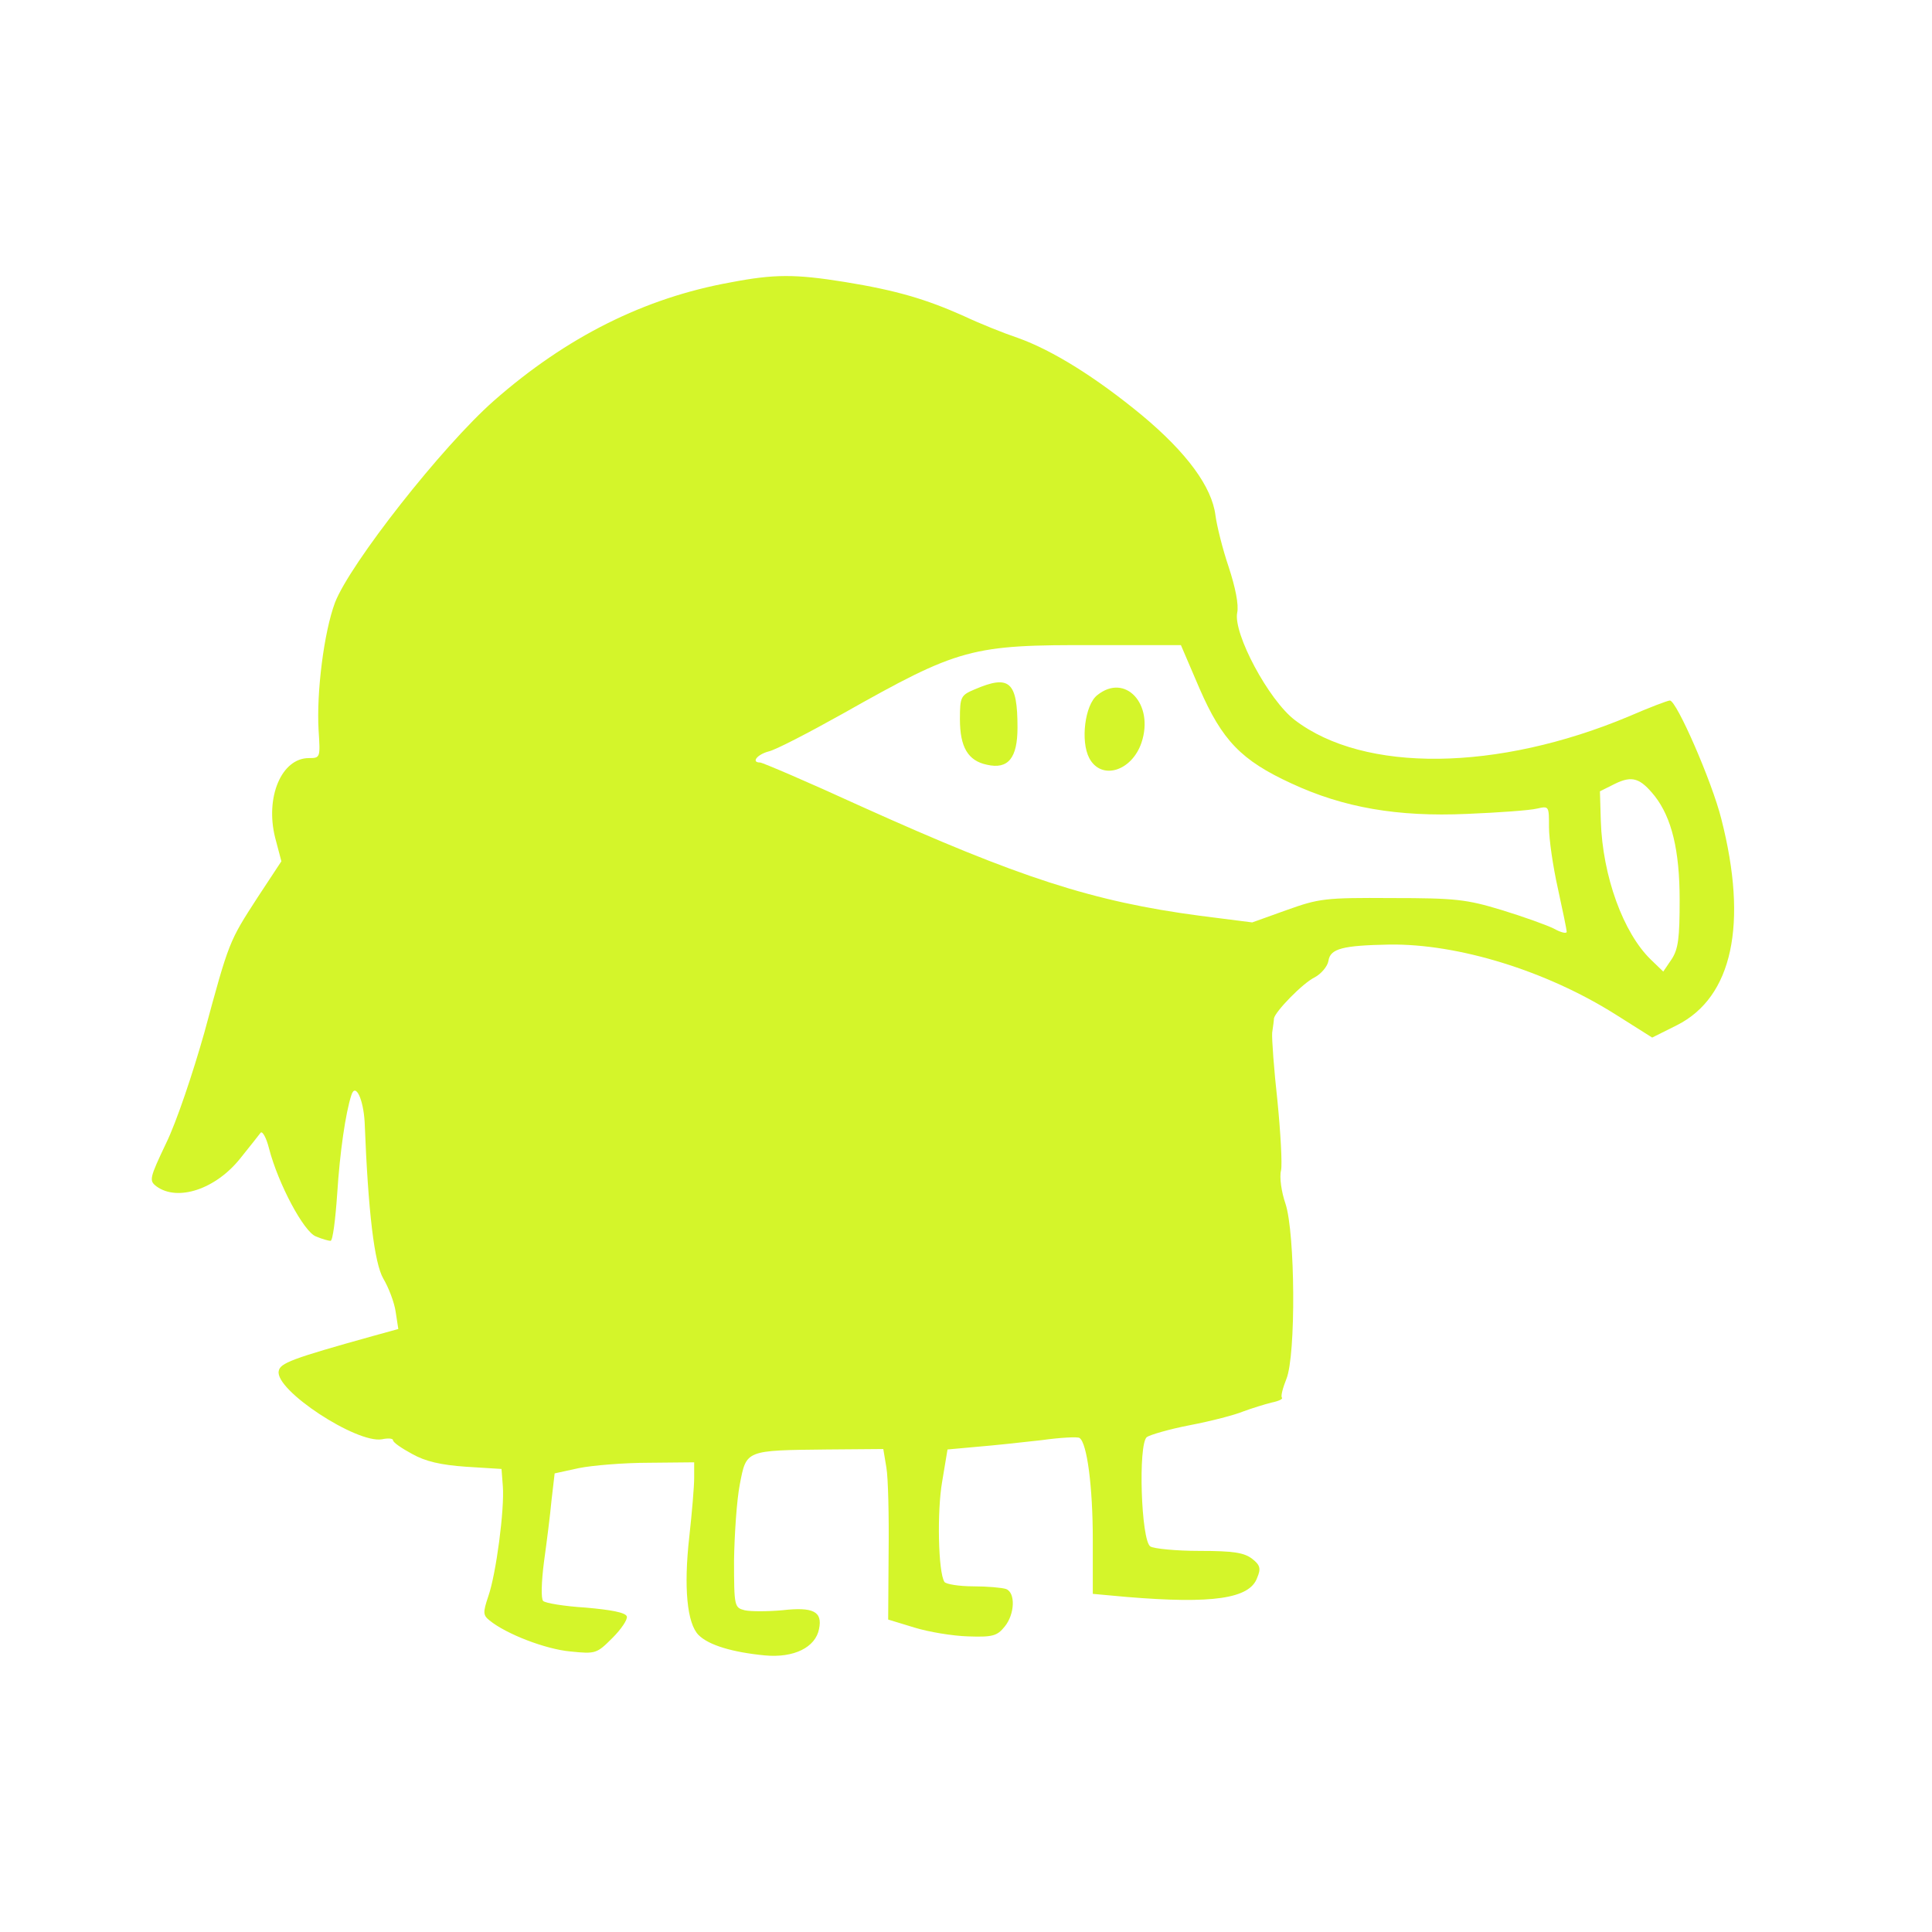 <svg id="SvgjsSvg1001" width="288" height="288" xmlns="http://www.w3.org/2000/svg" version="1.1" xmlns:xlink="http://www.w3.org/1999/xlink" xmlns:svgjs="http://svgjs.com/svgjs"><defs id="SvgjsDefs1002"></defs><g id="SvgjsG1008" transform="matrix(0.917,0,0,0.917,11.706,11.991)"><svg xmlns="http://www.w3.org/2000/svg" width="288" height="288" version="1.0" viewBox="0 0 400 400"><g transform="matrix(.1 0 0 -.1 0 400)" fill="#d4f52a" class="color000 svgShape"><path d="M1472 3544 c-194 -35 -370 -123 -534 -267 -117 -103 -325 -368 -359-456 -25 -67 -42 -203 -37 -288 4 -62 4 -63 -22 -63 -62 0 -99 -89 -76 -180
l14 -53 -54 -82 c-64 -99 -64 -98 -120 -305 -26 -92 -63 -202 -86 -249 -38
-80 -39 -85 -22 -98 48 -35 134 -6 189 63 22 27 42 53 46 58 4 5 13 -11 19
-35 21 -81 79 -189 106 -199 14 -6 29 -10 33 -10 5 0 11 48 15 106 6 95 19
183 32 223 9 29 27 -8 30 -61 8 -205 22 -318 42 -353 12 -20 25 -54 28 -75 l6
-39 -58 -16 c-183 -51 -209 -61 -212 -79 -9 -43 176 -164 233 -154 14 3 25 2
25 -2 0 -5 19 -18 43 -31 30 -17 65 -25 122 -29 l80 -5 3 -39 c4 -51 -15 -198
-33 -249 -12 -36 -12 -42 3 -54 38 -31 127 -65 182 -70 58 -6 60 -5 96 31 19
19 34 41 32 48 -3 9 -36 15 -93 20 -48 3 -91 10 -96 15 -5 5 -4 43 2 89 6 43
14 106 17 139 l7 60 55 12 c30 6 101 12 158 12 l102 1 0 -35 c0 -20 -5 -79
-11 -133 -13 -115 -5 -196 21 -222 23 -23 77 -39 150 -46 65 -6 114 18 122 60
8 39 -13 50 -83 42 -34 -3 -72 -3 -85 0 -23 6 -24 8 -24 113 1 58 6 135 13
171 15 78 12 77 198 79 l126 1 7 -42 c4 -23 6 -110 5 -192 l-1 -151 59 -18
c32 -10 87 -19 121 -20 56 -2 66 1 83 22 23 28 25 77 3 85 -9 3 -42 6 -74 6
-32 0 -62 5 -65 10 -14 22 -17 159 -5 227 l12 72 66 6 c37 3 102 10 146 15 43
6 82 8 86 5 17 -11 30 -110 30 -229 l0 -123 77 -7 c193 -16 277 -4 294 43 9
21 7 29 -11 43 -18 14 -42 18 -119 18 -53 0 -103 5 -111 10 -21 13 -28 231 -8
247 7 5 51 18 98 27 47 9 101 23 120 31 19 7 48 16 64 20 15 3 26 8 23 11 -3
3 2 22 10 42 22 53 20 330 -2 396 -9 26 -14 60 -10 75 3 14 -1 85 -8 156 -8
72 -13 141 -12 155 2 14 4 28 4 32 2 15 65 80 92 93 15 8 29 25 31 37 4 28 32
35 138 37 155 2 353 -59 509 -157 l84 -53 56 28 c125 63 161 228 100 466 -21
84 -101 267 -116 267 -5 0 -47 -16 -93 -36 -296 -124 -597 -128 -754 -8 -59
45 -139 195 -130 242 4 18 -4 57 -19 103 -14 41 -27 94 -30 117 -8 64 -64 141
-166 226 -103 85 -202 147 -281 175 -30 10 -85 32 -121 49 -85 38 -152 58
-269 77 -112 18 -159 18 -258 -1z m1059 -917 c51 -117 94 -162 207 -214 118
-55 240 -76 397 -69 72 3 142 8 158 12 27 6 27 6 27 -42 0 -27 9 -89 20 -138
11 -50 20 -94 20 -98 0 -5 -13 -2 -29 7 -16 8 -69 27 -118 42 -79 24 -104 27
-248 27 -151 1 -164 -1 -237 -27 l-78 -28 -118 15 c-242 32 -408 86 -765 247
-120 55 -223 99 -228 99 -21 0 -7 18 19 25 15 3 90 42 167 85 264 149 290 156
570 155 l194 0 42 -98z m1028 -243 c38 -49 56 -122 56 -234 0 -86 -3 -111 -18
-134 l-19 -28 -28 27 c-62 60 -109 188 -113 313 l-2 67 34 17 c39 19 57 13 90
-28z" fill="#d4f52a" class="color000 svgShape"></path><path d="M2023 2625c-31-13-33-17-33-67 0-63 18-94 61-103 48-11 69 15 69 84 0 104-18 120-97 86zM2300 2612c-28-22-38-104-18-142 27-51 96-30 118 35 29 87-37 158-100 107z" fill="#d4f52a" class="color000 svgShape"></path></g></svg></g></svg>